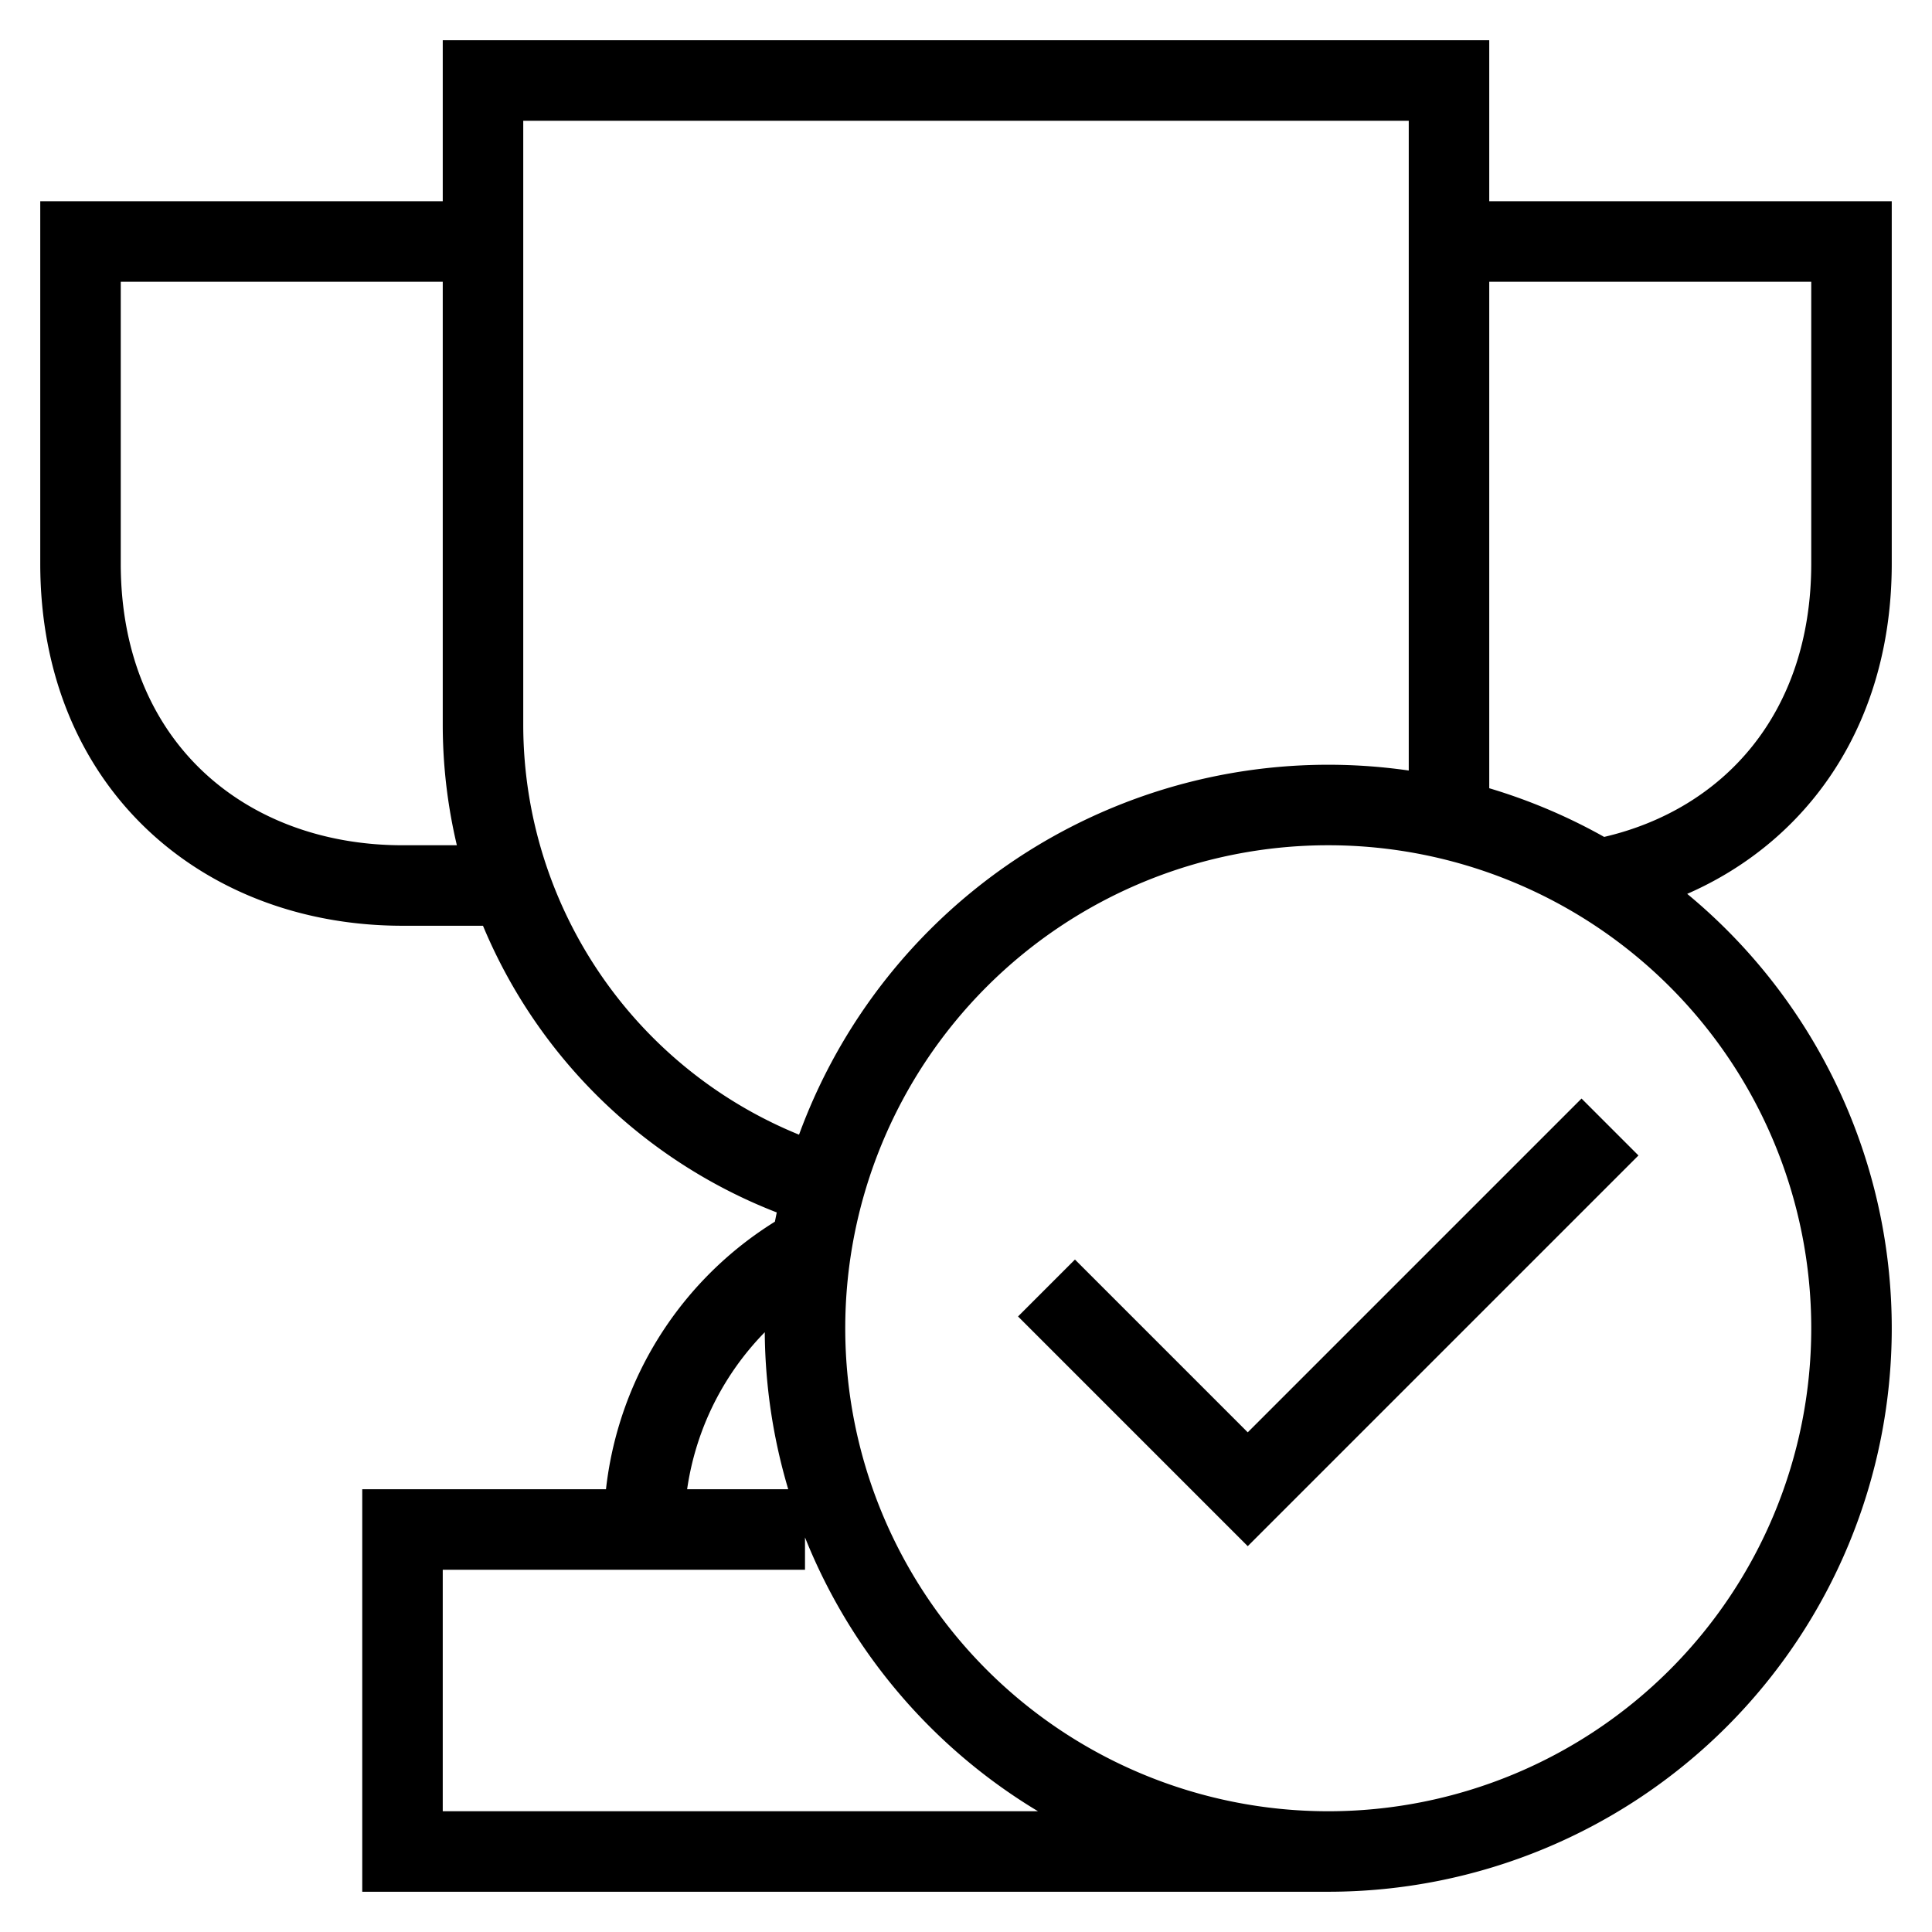   <svg xmlns="http://www.w3.org/2000/svg" width="24" height="24" viewBox="0 0 24 24">
    <path fill="none" stroke="#000" strokeWidth="2" d="M10.325 14.763A6.002 6.002 0 0 1 6 9V1h12v9M6 3H1v4c0 2.509 1.791 4 4 4h1m14.034-.115C21.742 10.49 23 9.103 23 7V3h-5m-8 16H5v4h11.5m0-13a6.5 6.5 0 1 0 0 13 6.5 6.5 0 0 0 0-13zm3.5 4-4.5 4.5L13 16m-2.794-.576A4 4 0 0 0 8 19" />
  </svg>
